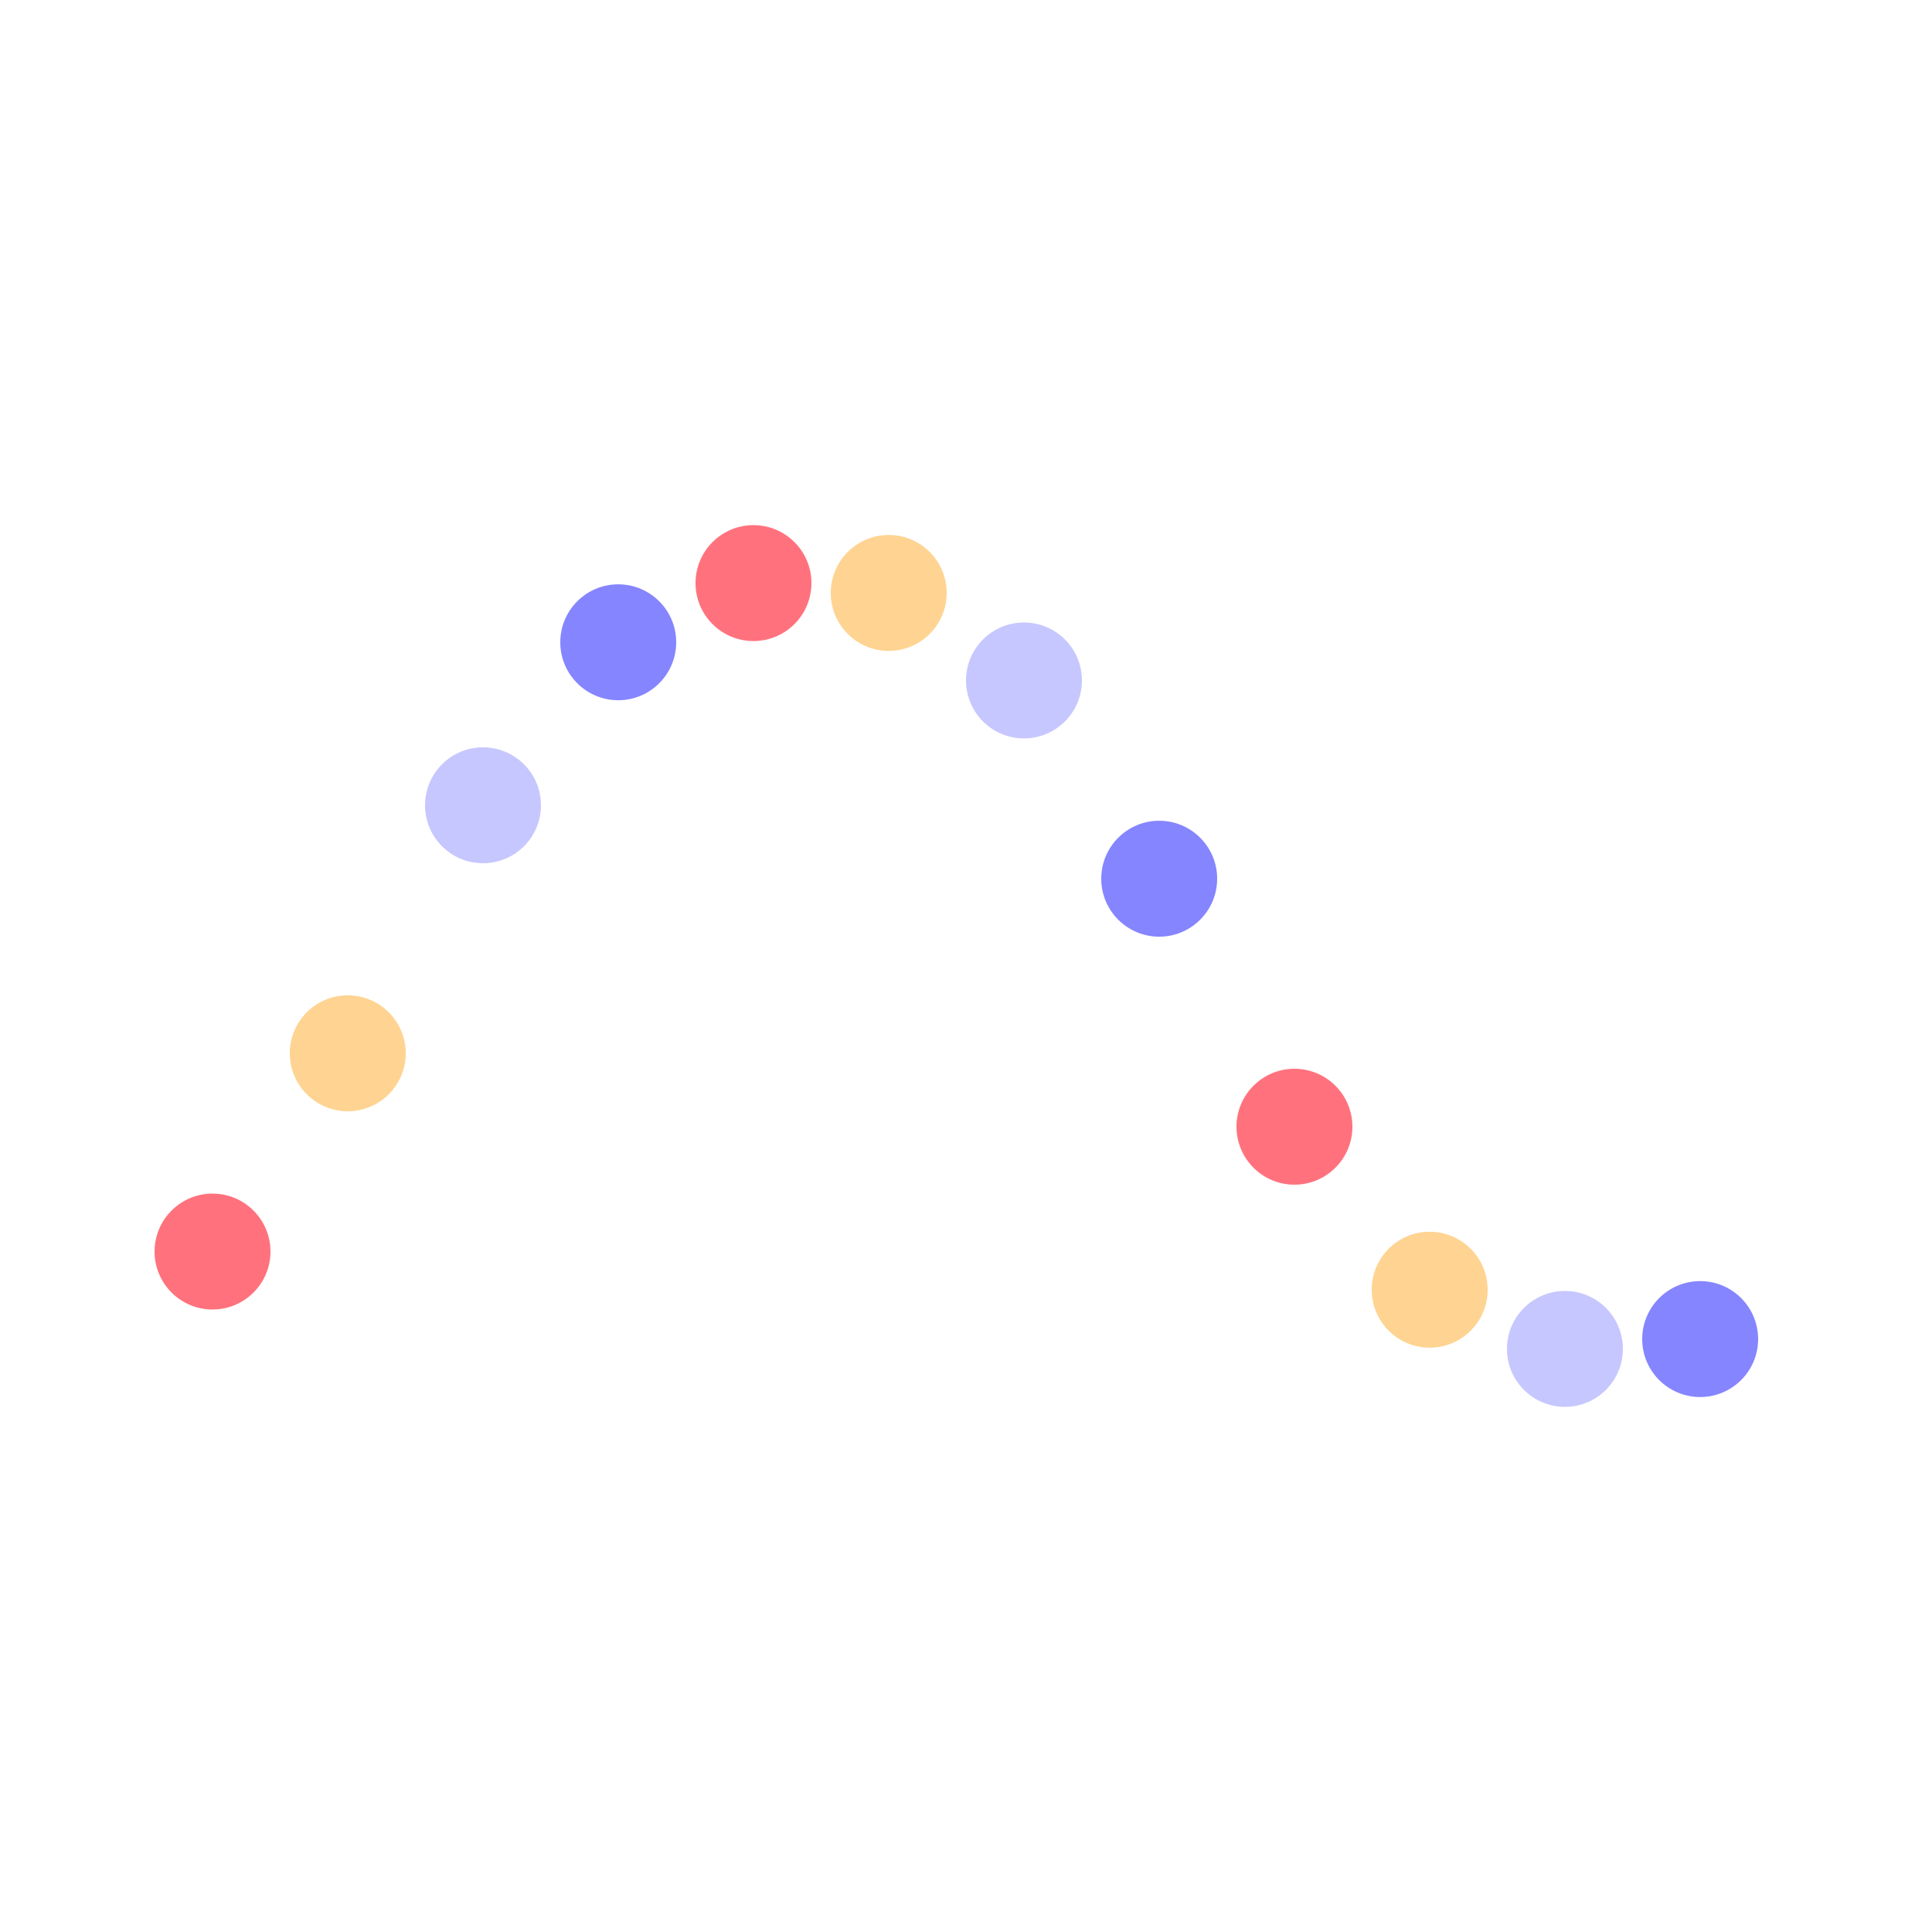 <svg class="lds-wave" width="200px"  height="200px"  xmlns="http://www.w3.org/2000/svg" xmlns:xlink="http://www.w3.org/1999/xlink" viewBox="0 0 100 100" preserveAspectRatio="xMidYMid" style="background: none;"><circle cx="11" cy="64.78" ng-attr-r="{{config.radius}}" fill="#ff727d" r="3">
  <animate attributeName="cy" values="30;70;30" times="0;0.5;1" dur="1.2s" calcMode="spline" keySplines="0.5 0 0.5 1;0.5 0 0.5 1" begin="0s" repeatCount="indefinite"></animate>
</circle><circle cx="18" cy="54.518" ng-attr-r="{{config.radius}}" fill="#ffd391" r="3">
  <animate attributeName="cy" values="30;70;30" times="0;0.5;1" dur="1.2s" calcMode="spline" keySplines="0.5 0 0.5 1;0.5 0 0.5 1" begin="-0.1s" repeatCount="indefinite"></animate>
</circle><circle cx="25" cy="41.681" ng-attr-r="{{config.radius}}" fill="#c7c7ff" r="3">
  <animate attributeName="cy" values="30;70;30" times="0;0.5;1" dur="1.2s" calcMode="spline" keySplines="0.5 0 0.5 1;0.5 0 0.5 1" begin="-0.2s" repeatCount="indefinite"></animate>
</circle><circle cx="32" cy="33.244" ng-attr-r="{{config.radius}}" fill="#8585ff" r="3">
  <animate attributeName="cy" values="30;70;30" times="0;0.5;1" dur="1.2s" calcMode="spline" keySplines="0.5 0 0.5 1;0.5 0 0.5 1" begin="-0.3s" repeatCount="indefinite"></animate>
</circle><circle cx="39" cy="30.181" ng-attr-r="{{config.radius}}" fill="#ff727d" r="3">
  <animate attributeName="cy" values="30;70;30" times="0;0.5;1" dur="1.2s" calcMode="spline" keySplines="0.5 0 0.5 1;0.5 0 0.5 1" begin="-0.4s" repeatCount="indefinite"></animate>
</circle><circle cx="46" cy="30.69" ng-attr-r="{{config.radius}}" fill="#ffd391" r="3">
  <animate attributeName="cy" values="30;70;30" times="0;0.5;1" dur="1.2s" calcMode="spline" keySplines="0.5 0 0.5 1;0.5 0 0.5 1" begin="-0.5s" repeatCount="indefinite"></animate>
</circle><circle cx="53" cy="35.22" ng-attr-r="{{config.radius}}" fill="#c7c7ff" r="3">
  <animate attributeName="cy" values="30;70;30" times="0;0.5;1" dur="1.2s" calcMode="spline" keySplines="0.5 0 0.5 1;0.5 0 0.5 1" begin="-0.6s" repeatCount="indefinite"></animate>
</circle><circle cx="60" cy="45.482" ng-attr-r="{{config.radius}}" fill="#8585ff" r="3">
  <animate attributeName="cy" values="30;70;30" times="0;0.5;1" dur="1.2s" calcMode="spline" keySplines="0.5 0 0.5 1;0.5 0 0.5 1" begin="-0.7s" repeatCount="indefinite"></animate>
</circle><circle cx="67" cy="58.319" ng-attr-r="{{config.radius}}" fill="#ff727d" r="3">
  <animate attributeName="cy" values="30;70;30" times="0;0.5;1" dur="1.2s" calcMode="spline" keySplines="0.5 0 0.5 1;0.5 0 0.5 1" begin="-0.8s" repeatCount="indefinite"></animate>
</circle><circle cx="74" cy="66.756" ng-attr-r="{{config.radius}}" fill="#ffd391" r="3">
  <animate attributeName="cy" values="30;70;30" times="0;0.5;1" dur="1.2s" calcMode="spline" keySplines="0.5 0 0.5 1;0.5 0 0.5 1" begin="-0.9s" repeatCount="indefinite"></animate>
</circle><circle cx="81" cy="69.819" ng-attr-r="{{config.radius}}" fill="#c7c7ff" r="3">
  <animate attributeName="cy" values="30;70;30" times="0;0.5;1" dur="1.2s" calcMode="spline" keySplines="0.5 0 0.5 1;0.5 0 0.5 1" begin="-1s" repeatCount="indefinite"></animate>
</circle><circle cx="88" cy="69.31" ng-attr-r="{{config.radius}}" fill="#8585ff" r="3">
  <animate attributeName="cy" values="30;70;30" times="0;0.5;1" dur="1.2s" calcMode="spline" keySplines="0.5 0 0.5 1;0.5 0 0.5 1" begin="-1.1s" repeatCount="indefinite"></animate>
</circle></svg>